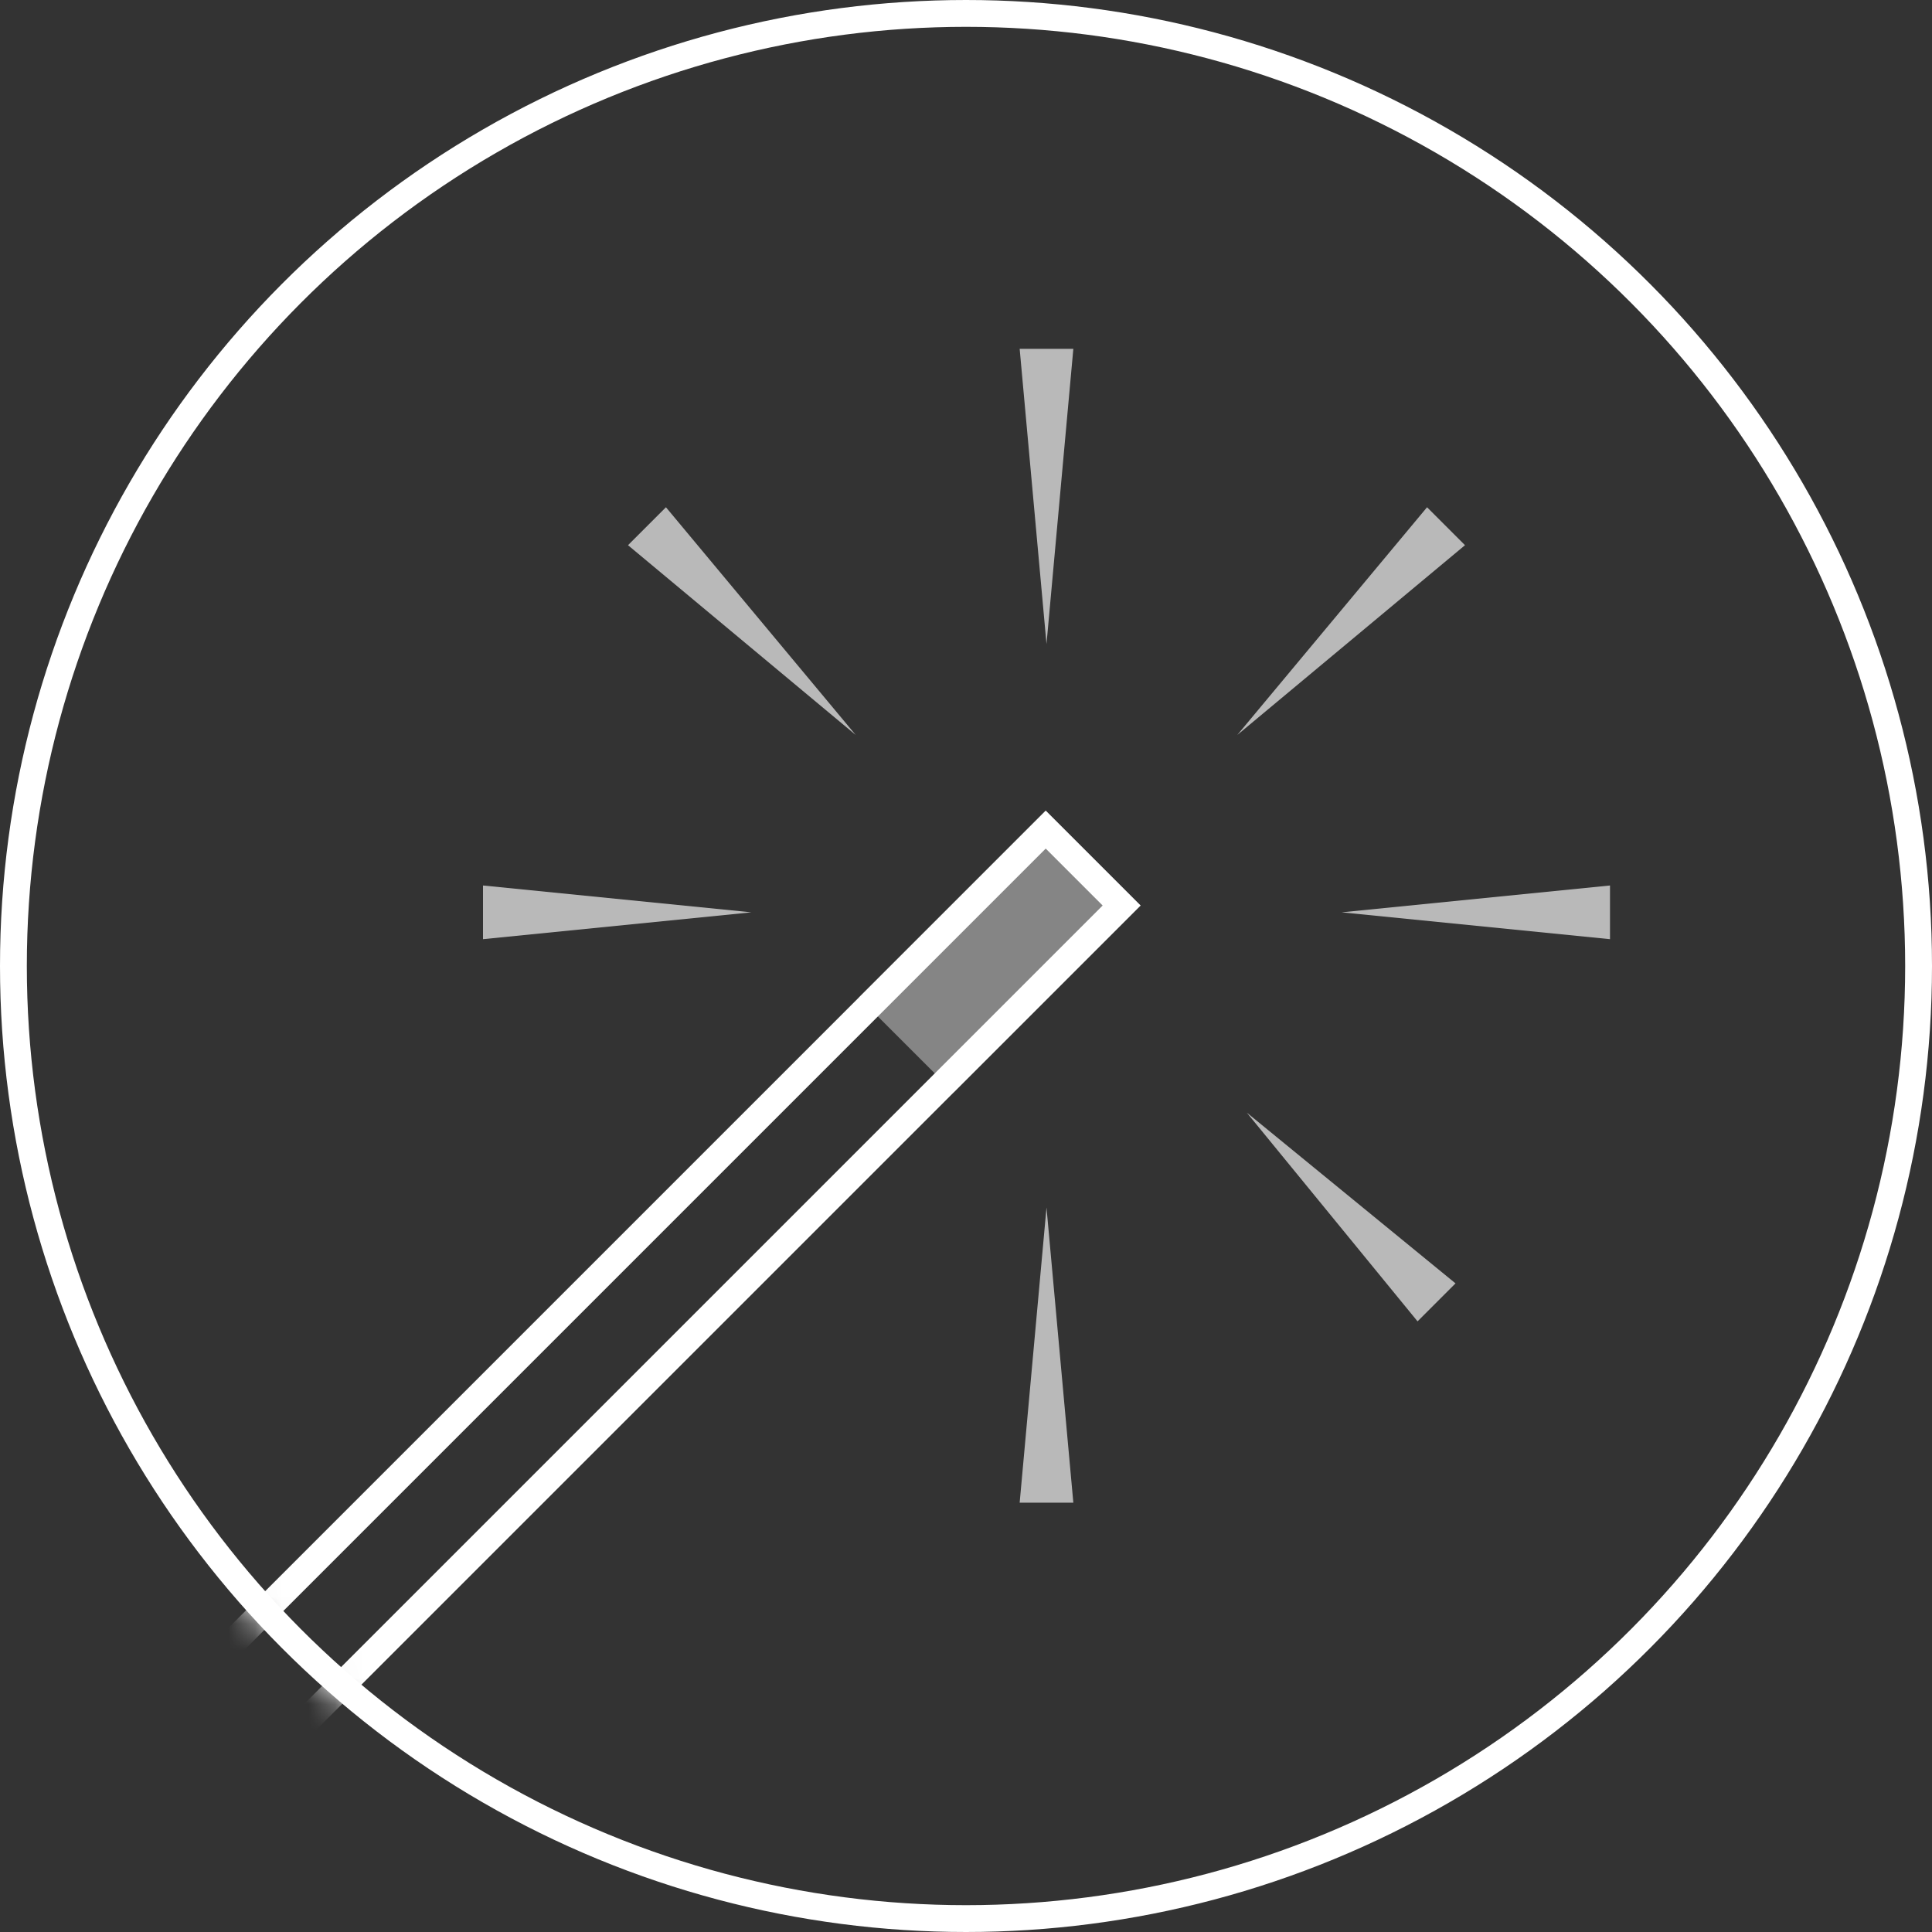 <?xml version="1.0" encoding="UTF-8"?>
<svg width="72px" height="72px" viewBox="0 0 72 72" version="1.1" xmlns="http://www.w3.org/2000/svg" xmlns:xlink="http://www.w3.org/1999/xlink">
    <rect x="0" y="0" width="72" height="72" fill="#333333" stroke="none"/>
    <!-- Generator: Sketch 44.1 (41455) - http://www.bohemiancoding.com/sketch -->
    <title>minimal</title>
    <desc>Created with Sketch.</desc>
    <defs>
        <circle id="path-1" cx="36" cy="36" r="36"></circle>
    </defs>
    <g id="Page-1" stroke="none" stroke-width="1" fill="none" fill-rule="evenodd">
        <g id="Express-Marketing" transform="translate(-286, -568)">
            <g id="minimal" transform="translate(286, 568)">
                <circle id="Oval" stroke="#FFFFFF" cx="36" cy="36" r="35.5"></circle>
                <g id="Group-7">
                    <mask id="mask-2" fill="white">
                        <use xlink:href="#path-1"></use>
                    </mask>
                    <g id="Oval-Copy"></g>
                    <g id="Group-6" mask="url(#mask-2)">
                        <g transform="translate(22.95, 50.379) rotate(-315) translate(-22.95, -50.379) translate(19.95, 23.879)">
                            <rect id="Rectangle-8" stroke="#FFFFFF" stroke-width="1" fill="none" transform="translate(2.567, 26.91) rotate(-360) translate(-2.567, -26.91) " x="0.567" y="1.41" width="4" height="51"></rect>
                            <rect id="Rectangle-8-Copy" stroke="none" fill="#FFFFFF" fill-rule="evenodd" opacity="0.401" transform="translate(2.567, 5.834) rotate(-360) translate(-2.567, -5.834) " x="0.067" y="0.91" width="5" height="9.847"></rect>
                        </g>
                    </g>
                </g>
                <path d="M38,13 L40,13 L39,24 L38,13 Z M53.182,18.904 L54.596,20.318 L46.111,27.389 L53.182,18.904 Z M60,33 L60,35 L50,34 L60,33 Z M54.243,47.828 L52.828,49.243 L46.464,41.464 L54.243,47.828 Z M40,56 L38,56 L39,45 L40,56 Z M18,35 L18,33 L28,34 L18,35 Z M23.404,20.318 L24.818,18.904 L31.889,27.389 L23.404,20.318 Z" id="Rectangle-9" fill="#FFFFFF" opacity="0.659"></path>
            </g>
        </g>
    </g>
</svg>